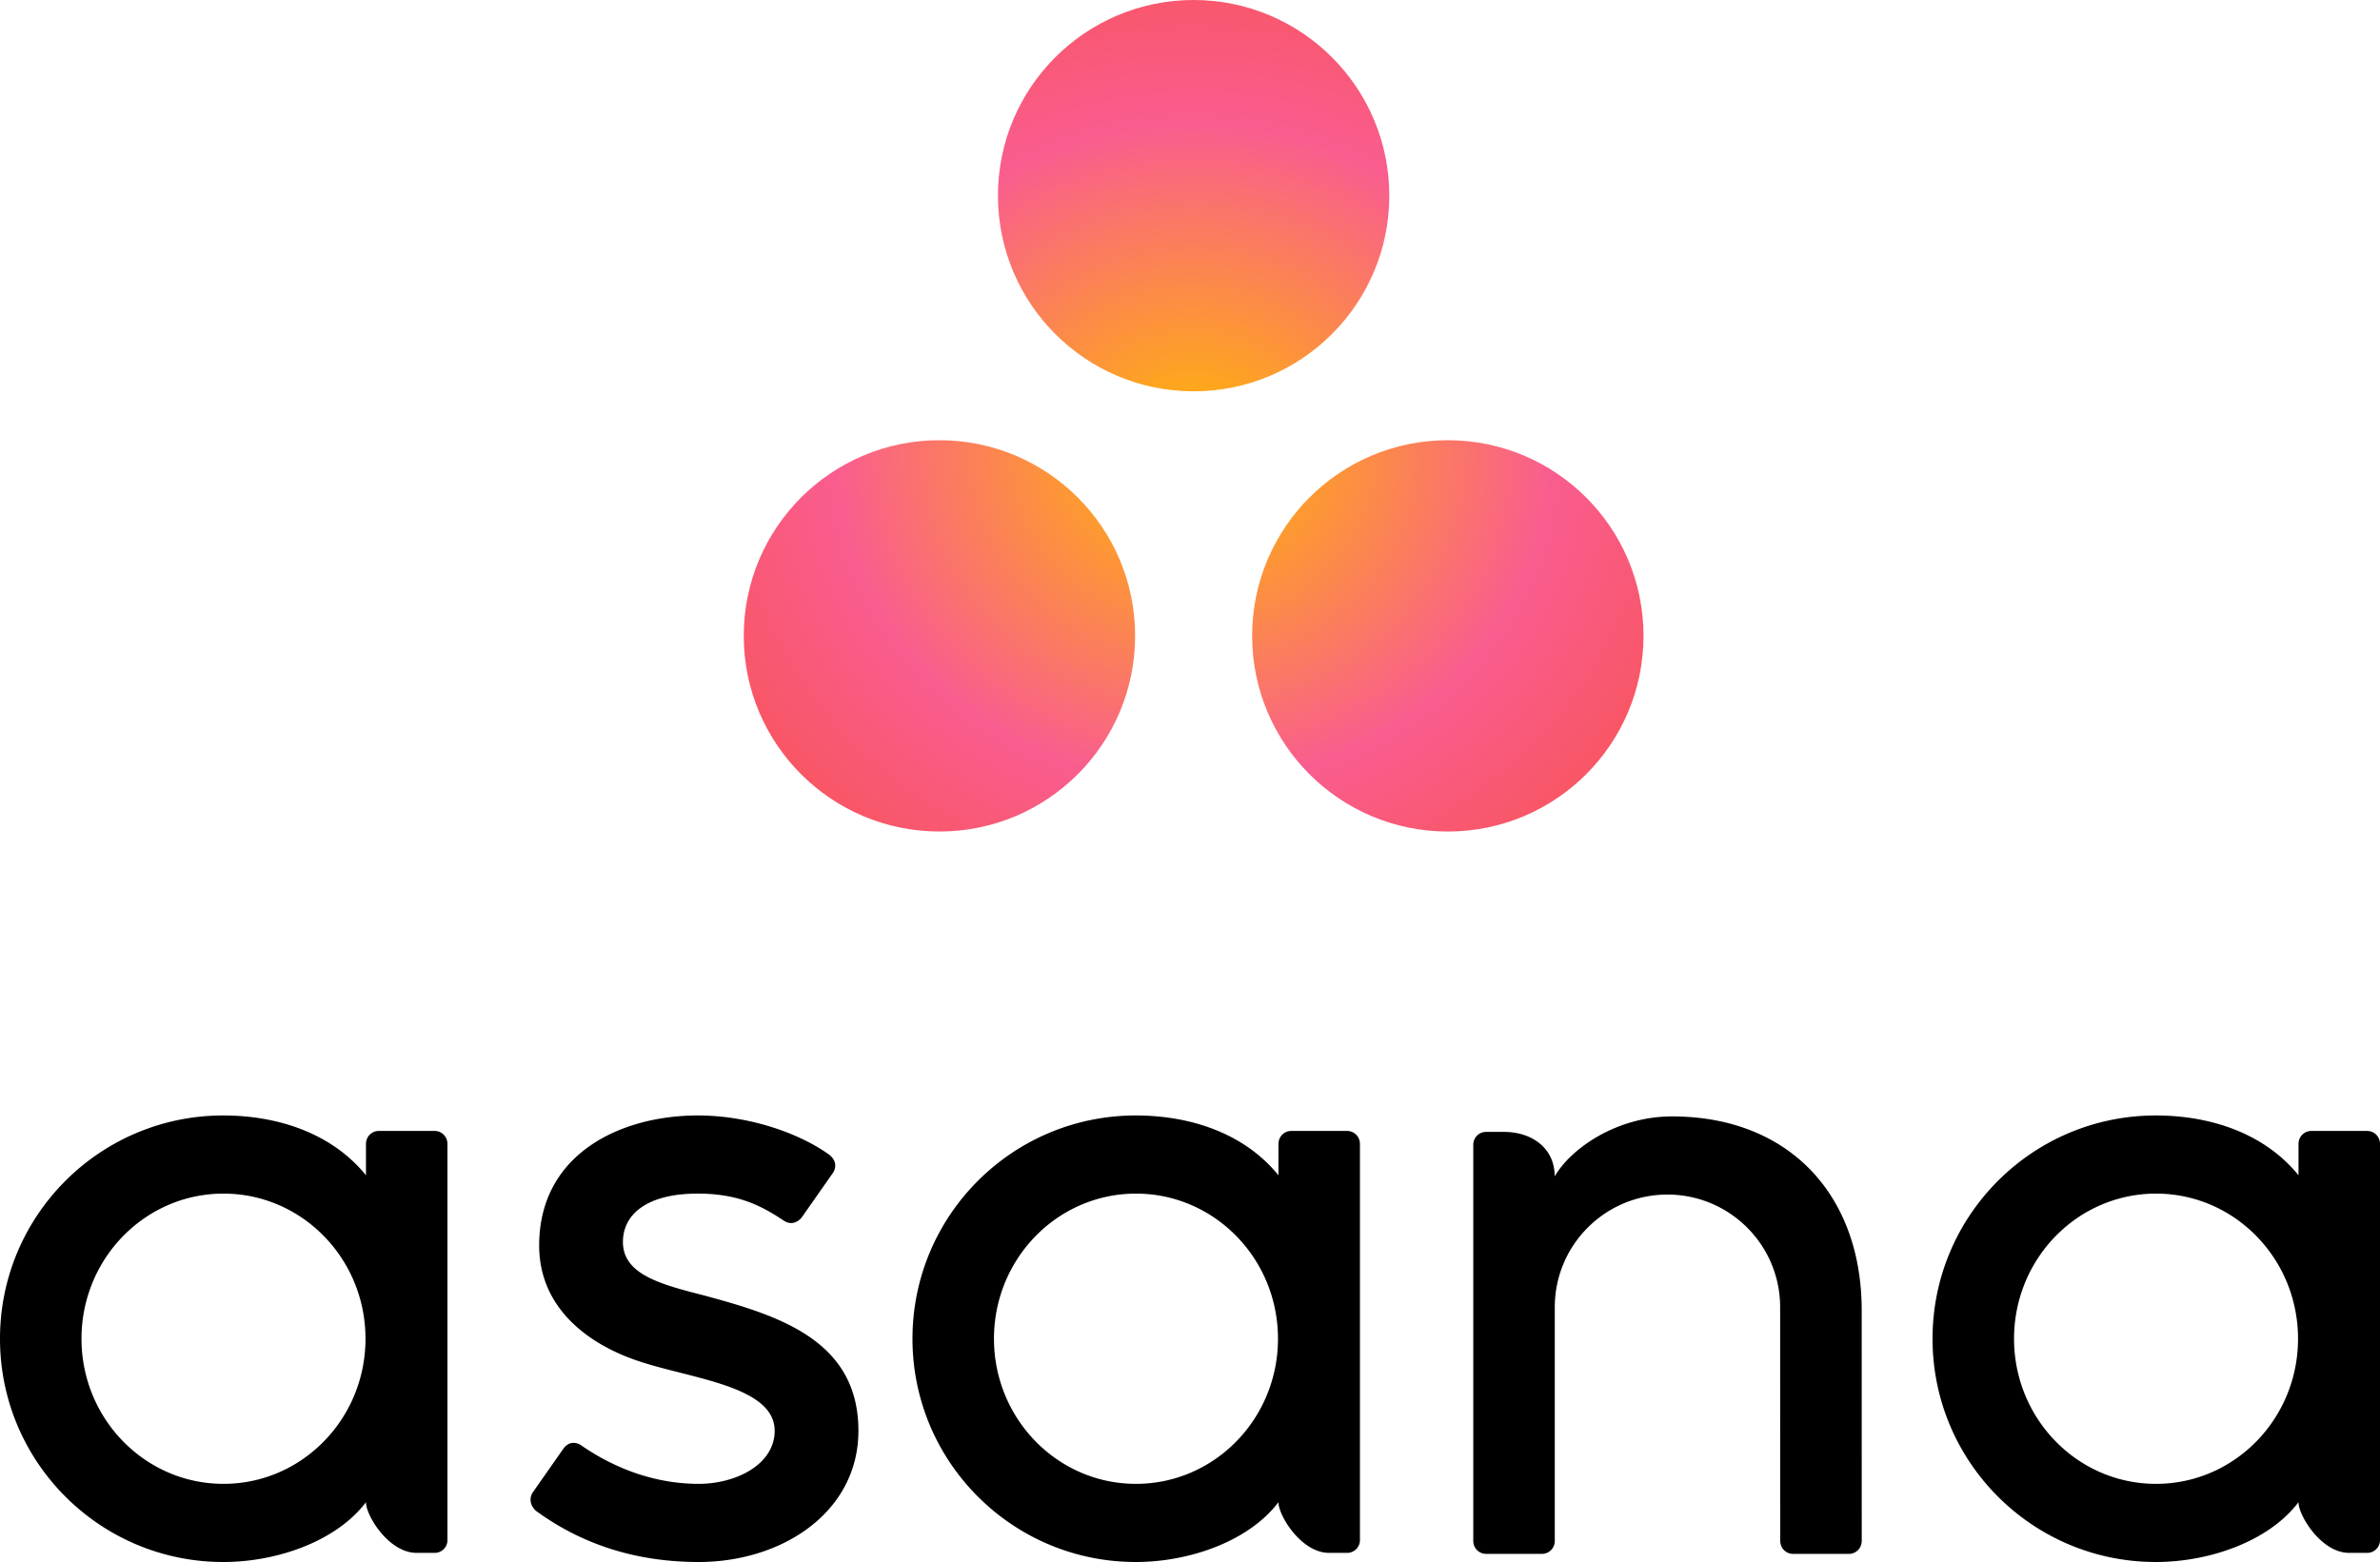 <svg xmlns="http://www.w3.org/2000/svg" viewBox="0 0 256 168.039">
  <defs>
    <radialGradient id="a" cx="123.435" cy="50.851" r="61.655" fx="123.435" fy="50.851" gradientTransform="scale(1.04 .961)" gradientUnits="userSpaceOnUse">
      <stop offset="0%" stop-color="#FFB900"/>
      <stop offset="60%" stop-color="#F95D8F"/>
      <stop offset="99.91%" stop-color="#F95353"/>
    </radialGradient>
  </defs>
  <path d="M24.04 159.631c-8.436 0-15.274-6.989-15.274-15.612 0-8.622 6.838-15.612 15.275-15.612 8.436 0 15.273 6.99 15.273 15.612 0 8.623-6.837 15.612-15.273 15.612zm15.323 1.98c0 1.43 2.45 5.446 5.452 5.446h1.944c.754 0 1.37-.617 1.37-1.37v-42.725h-.007a1.37 1.37 0 0 0-1.363-1.296h-6.024c-.729 0-1.324.577-1.365 1.296h-.006v3.472c-3.692-4.546-9.511-6.433-15.347-6.433C10.752 120.001 0 130.754 0 144.02s10.752 24.019 24.017 24.019c5.836 0 12.196-2.264 15.346-6.433zm23.16-6.118c4.021 2.785 8.411 4.138 12.629 4.138 4.02 0 8.173-2.084 8.173-5.71 0-4.84-9.053-5.594-14.74-7.527-5.69-1.933-10.59-5.93-10.59-12.402 0-9.902 8.824-13.992 17.06-13.992 5.218 0 10.601 1.721 14.092 4.186 1.203.91.47 1.957.47 1.957l-3.332 4.758c-.374.536-1.15.964-1.969.419-2.245-1.484-4.745-2.914-9.262-2.914-5.591 0-8.05 2.321-8.05 5.197 0 3.45 3.933 4.534 8.54 5.71 8.03 2.163 16.79 4.766 16.79 14.609 0 8.725-8.162 14.117-17.182 14.117-6.835 0-12.655-1.949-17.536-5.53-1.016-1.018-.306-1.963-.306-1.963l3.315-4.734c.675-.886 1.525-.576 1.898-.319zm74.99 6.119c0 1.429 2.449 5.445 5.45 5.445h1.945c.754 0 1.371-.617 1.371-1.37v-42.725h-.008a1.372 1.372 0 0 0-1.363-1.296h-6.024c-.73 0-1.324.577-1.364 1.296h-.007v3.472c-3.691-4.546-9.511-6.433-15.346-6.433-13.265 0-24.018 10.753-24.018 24.018s10.753 24.019 24.018 24.019c5.835 0 12.195-2.264 15.345-6.433zm-15.323-1.98c-8.437 0-15.275-6.99-15.275-15.613 0-8.622 6.838-15.612 15.275-15.612 8.435 0 15.274 6.99 15.274 15.612 0 8.623-6.839 15.612-15.274 15.612zm78.063 3.448-.003-22.107c0-12.462-7.861-20.87-20.4-20.87-5.983 0-10.88 3.461-12.613 6.434v-.042l-.01.034c-.004-3.008-2.443-4.76-5.451-4.76h-1.934c-.755 0-1.372.618-1.372 1.372V165.868h.008c.04.719.636 1.296 1.364 1.296h6.024c.092 0 .183-.01.27-.027.04-.008.077-.024.115-.035.046-.014.093-.025.135-.043.054-.021.102-.052.153-.08.024-.014.05-.025.073-.04a1.49 1.49 0 0 0 .169-.133c.009-.01.02-.015.027-.024.06-.057.115-.12.164-.187v-.001c.151-.207.242-.457.257-.726h.008V140.63c0-6.693 5.426-12.119 12.12-12.119 6.694 0 12.12 5.426 12.12 12.12l.005 21.095.002-.007c0 .018.003.038.003.058v4.09h.008c.04.72.635 1.298 1.364 1.298h6.024c.093 0 .182-.011.27-.028.036-.008.069-.022.103-.03.05-.015.1-.028.148-.047.048-.021.094-.049.14-.075.028-.016.058-.028.085-.045.057-.038.108-.082.158-.125.012-.011.027-.021.039-.033.057-.055.107-.114.154-.176l.011-.014a1.362 1.362 0 0 0 .256-.724h.007v-2.787zm46.981-1.468c0 1.429 2.447 5.445 5.45 5.445h1.945c.753 0 1.371-.617 1.371-1.37v-42.725h-.007a1.373 1.373 0 0 0-1.364-1.296h-6.023a1.37 1.37 0 0 0-1.364 1.296h-.007v3.472c-3.694-4.546-9.512-6.433-15.348-6.433-13.264 0-24.017 10.753-24.017 24.018s10.753 24.019 24.017 24.019c5.836 0 12.196-2.264 15.344-6.433zm-15.322-1.98c-8.437 0-15.275-6.99-15.275-15.613 0-8.622 6.838-15.612 15.275-15.612 8.433 0 15.271 6.99 15.271 15.612 0 8.623-6.838 15.612-15.271 15.612z"/>
  <path d="M155.733 47.358c-11.626 0-21.049 9.423-21.049 21.047 0 11.625 9.423 21.05 21.049 21.05 11.624 0 21.047-9.425 21.047-21.05 0-11.624-9.423-21.047-21.047-21.047zm-54.685.001C89.424 47.36 80 56.781 80 68.406c0 11.624 9.424 21.048 21.048 21.048 11.625 0 21.049-9.424 21.049-21.048 0-11.625-9.424-21.047-21.05-21.047zm48.39-26.311c0 11.624-9.423 21.05-21.047 21.05-11.626 0-21.049-9.426-21.049-21.05S116.765 0 128.391 0c11.624 0 21.046 9.424 21.046 21.048z" style="fill:url(#a)"/>
</svg>
